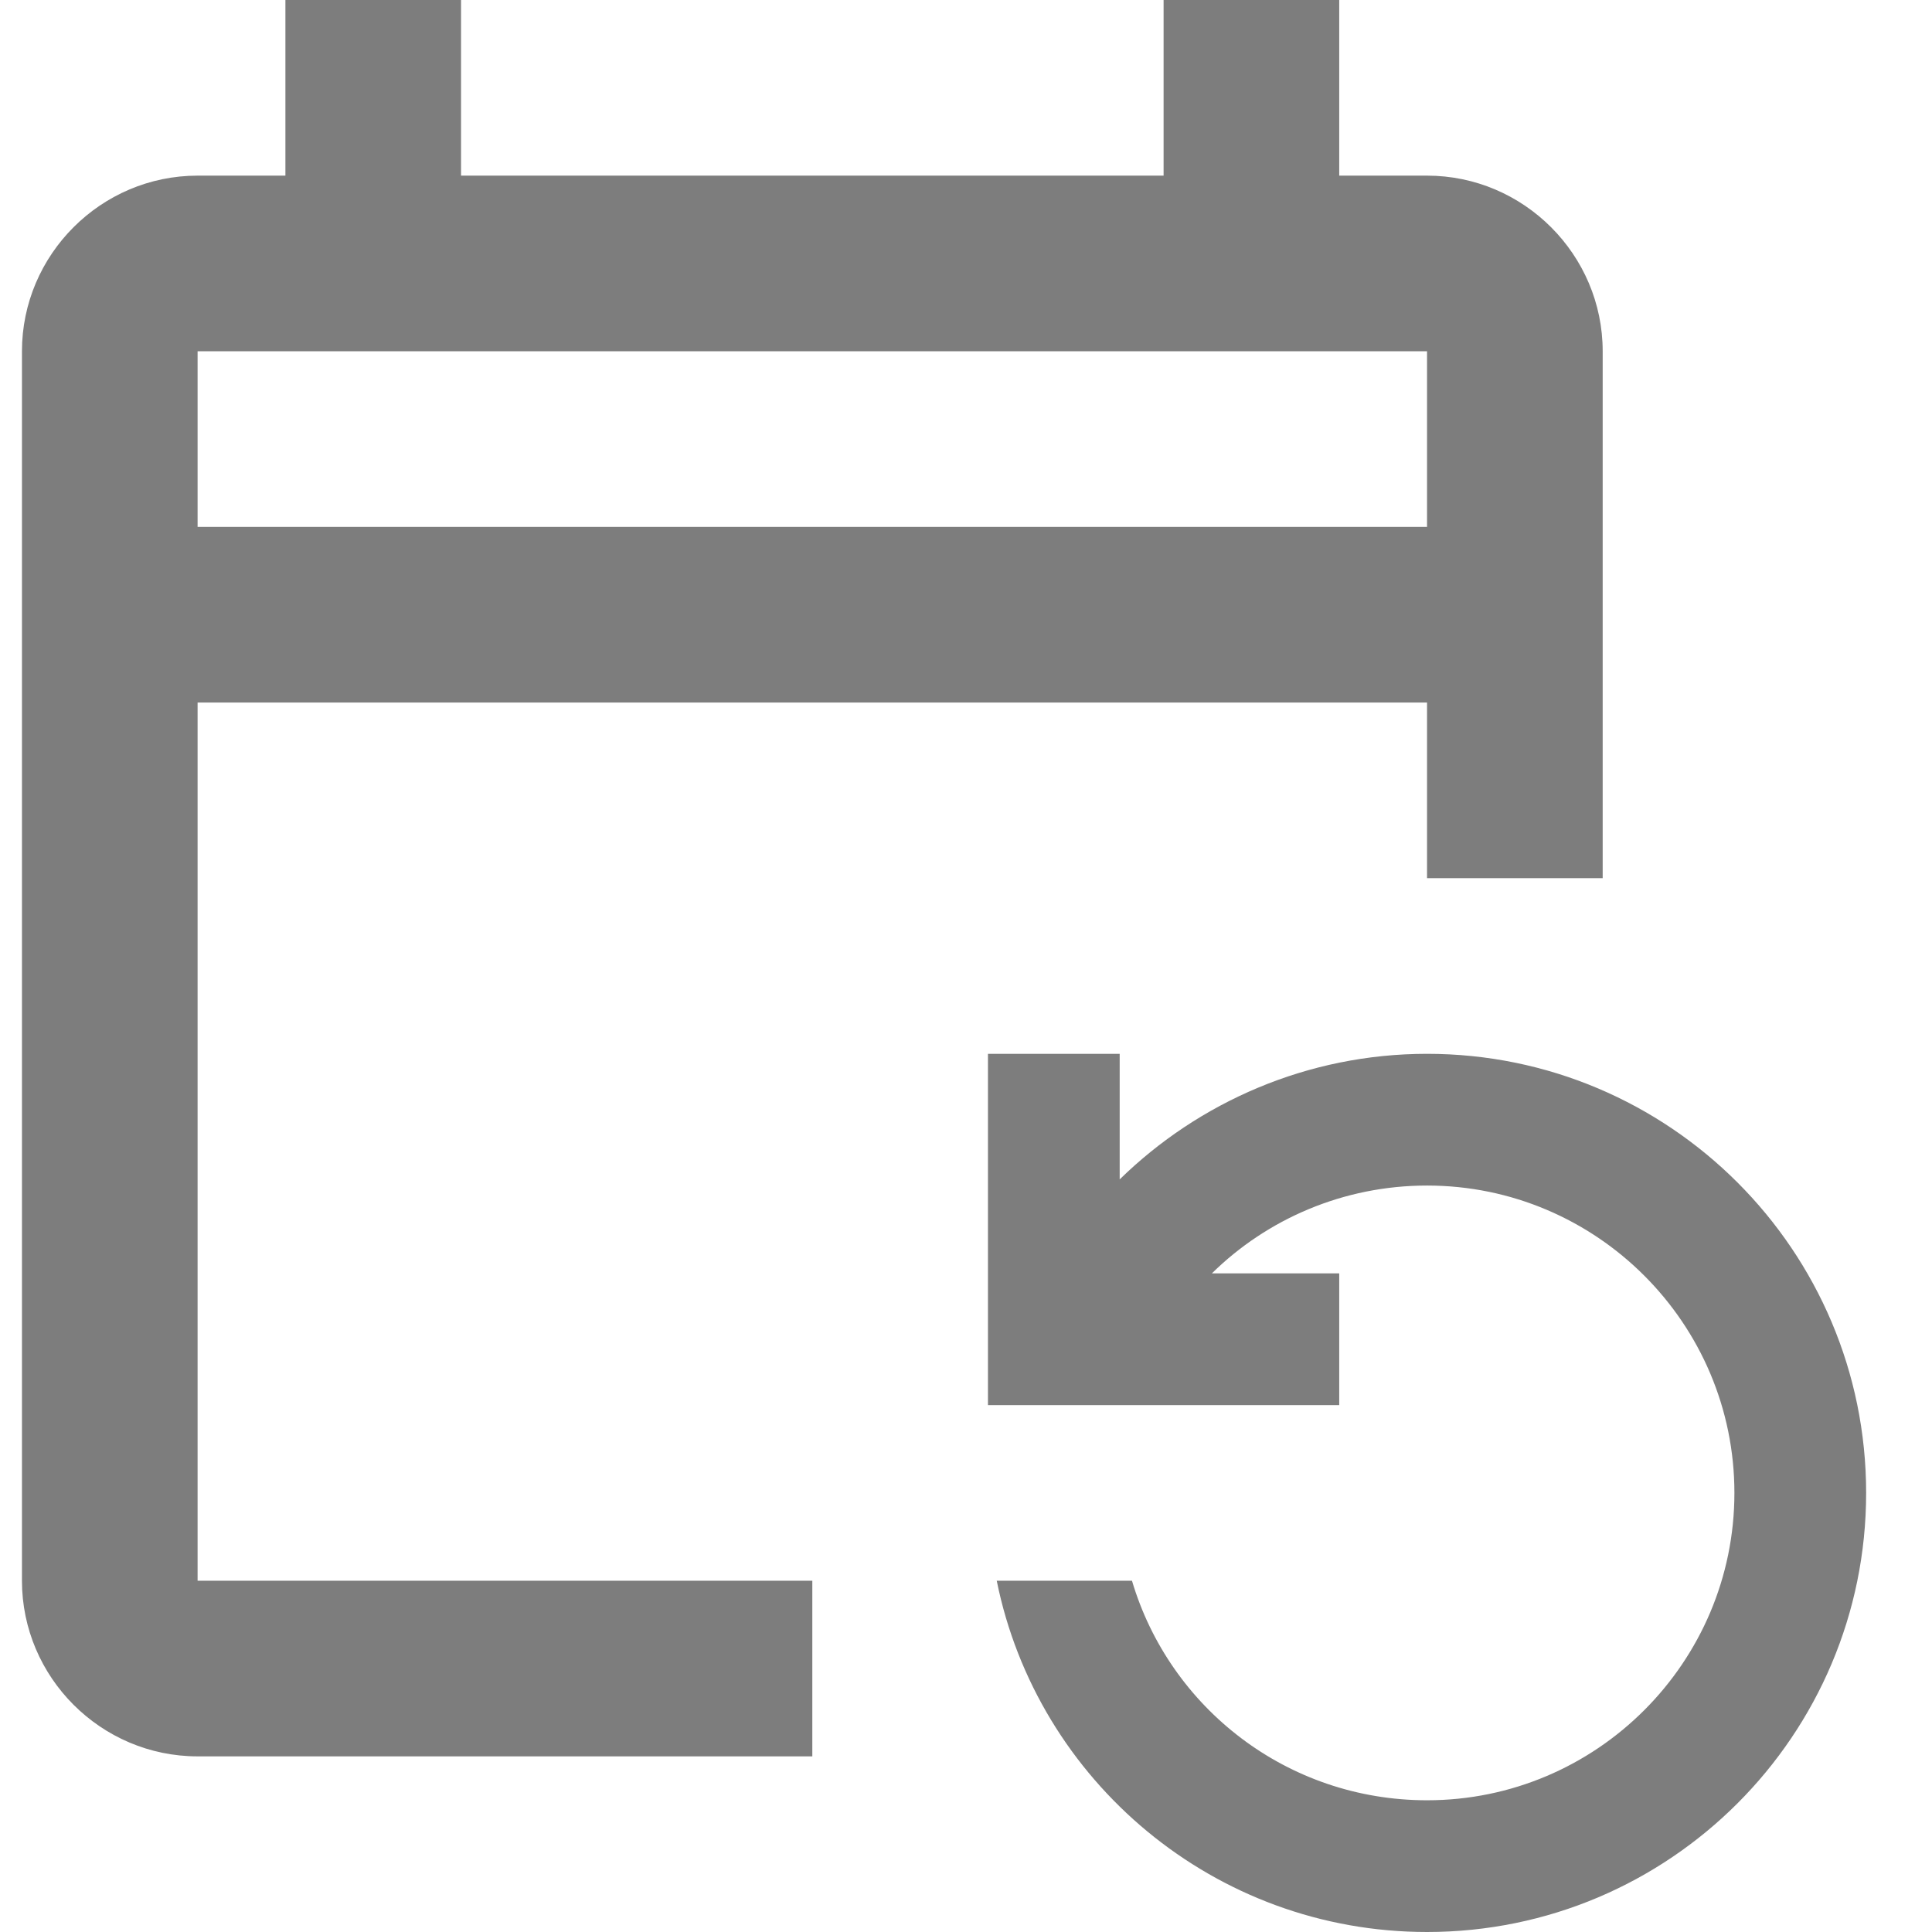 <svg width="22" height="22" viewBox="0 0 22 22" fill="none" xmlns="http://www.w3.org/2000/svg">
<path d="M18.25 10V4C18.25 2.9 17.35 2 16.25 2H15.25V0H13.25V2H5.25V0H3.25V2H2.25C1.15 2 0.25 2.9 0.25 4V18C0.25 19.1 1.15 20 2.25 20H9.25V18H2.25V8H16.25V10H18.25ZM16.25 6H2.25V4H16.25V6ZM12.89 18C13.32 19.45 14.66 20.5 16.25 20.5C18.18 20.5 19.75 18.93 19.75 17C19.75 15.07 18.18 13.5 16.25 13.5C15.3 13.5 14.43 13.88 13.8 14.5H15.25V16H11.25V12H12.75V13.43C13.65 12.55 14.89 12 16.25 12C19.01 12 21.25 14.24 21.25 17C21.25 19.76 19.01 22 16.25 22C13.83 22 11.81 20.28 11.35 18H12.89Z" fill="#7D7D7D"/>
</svg>
